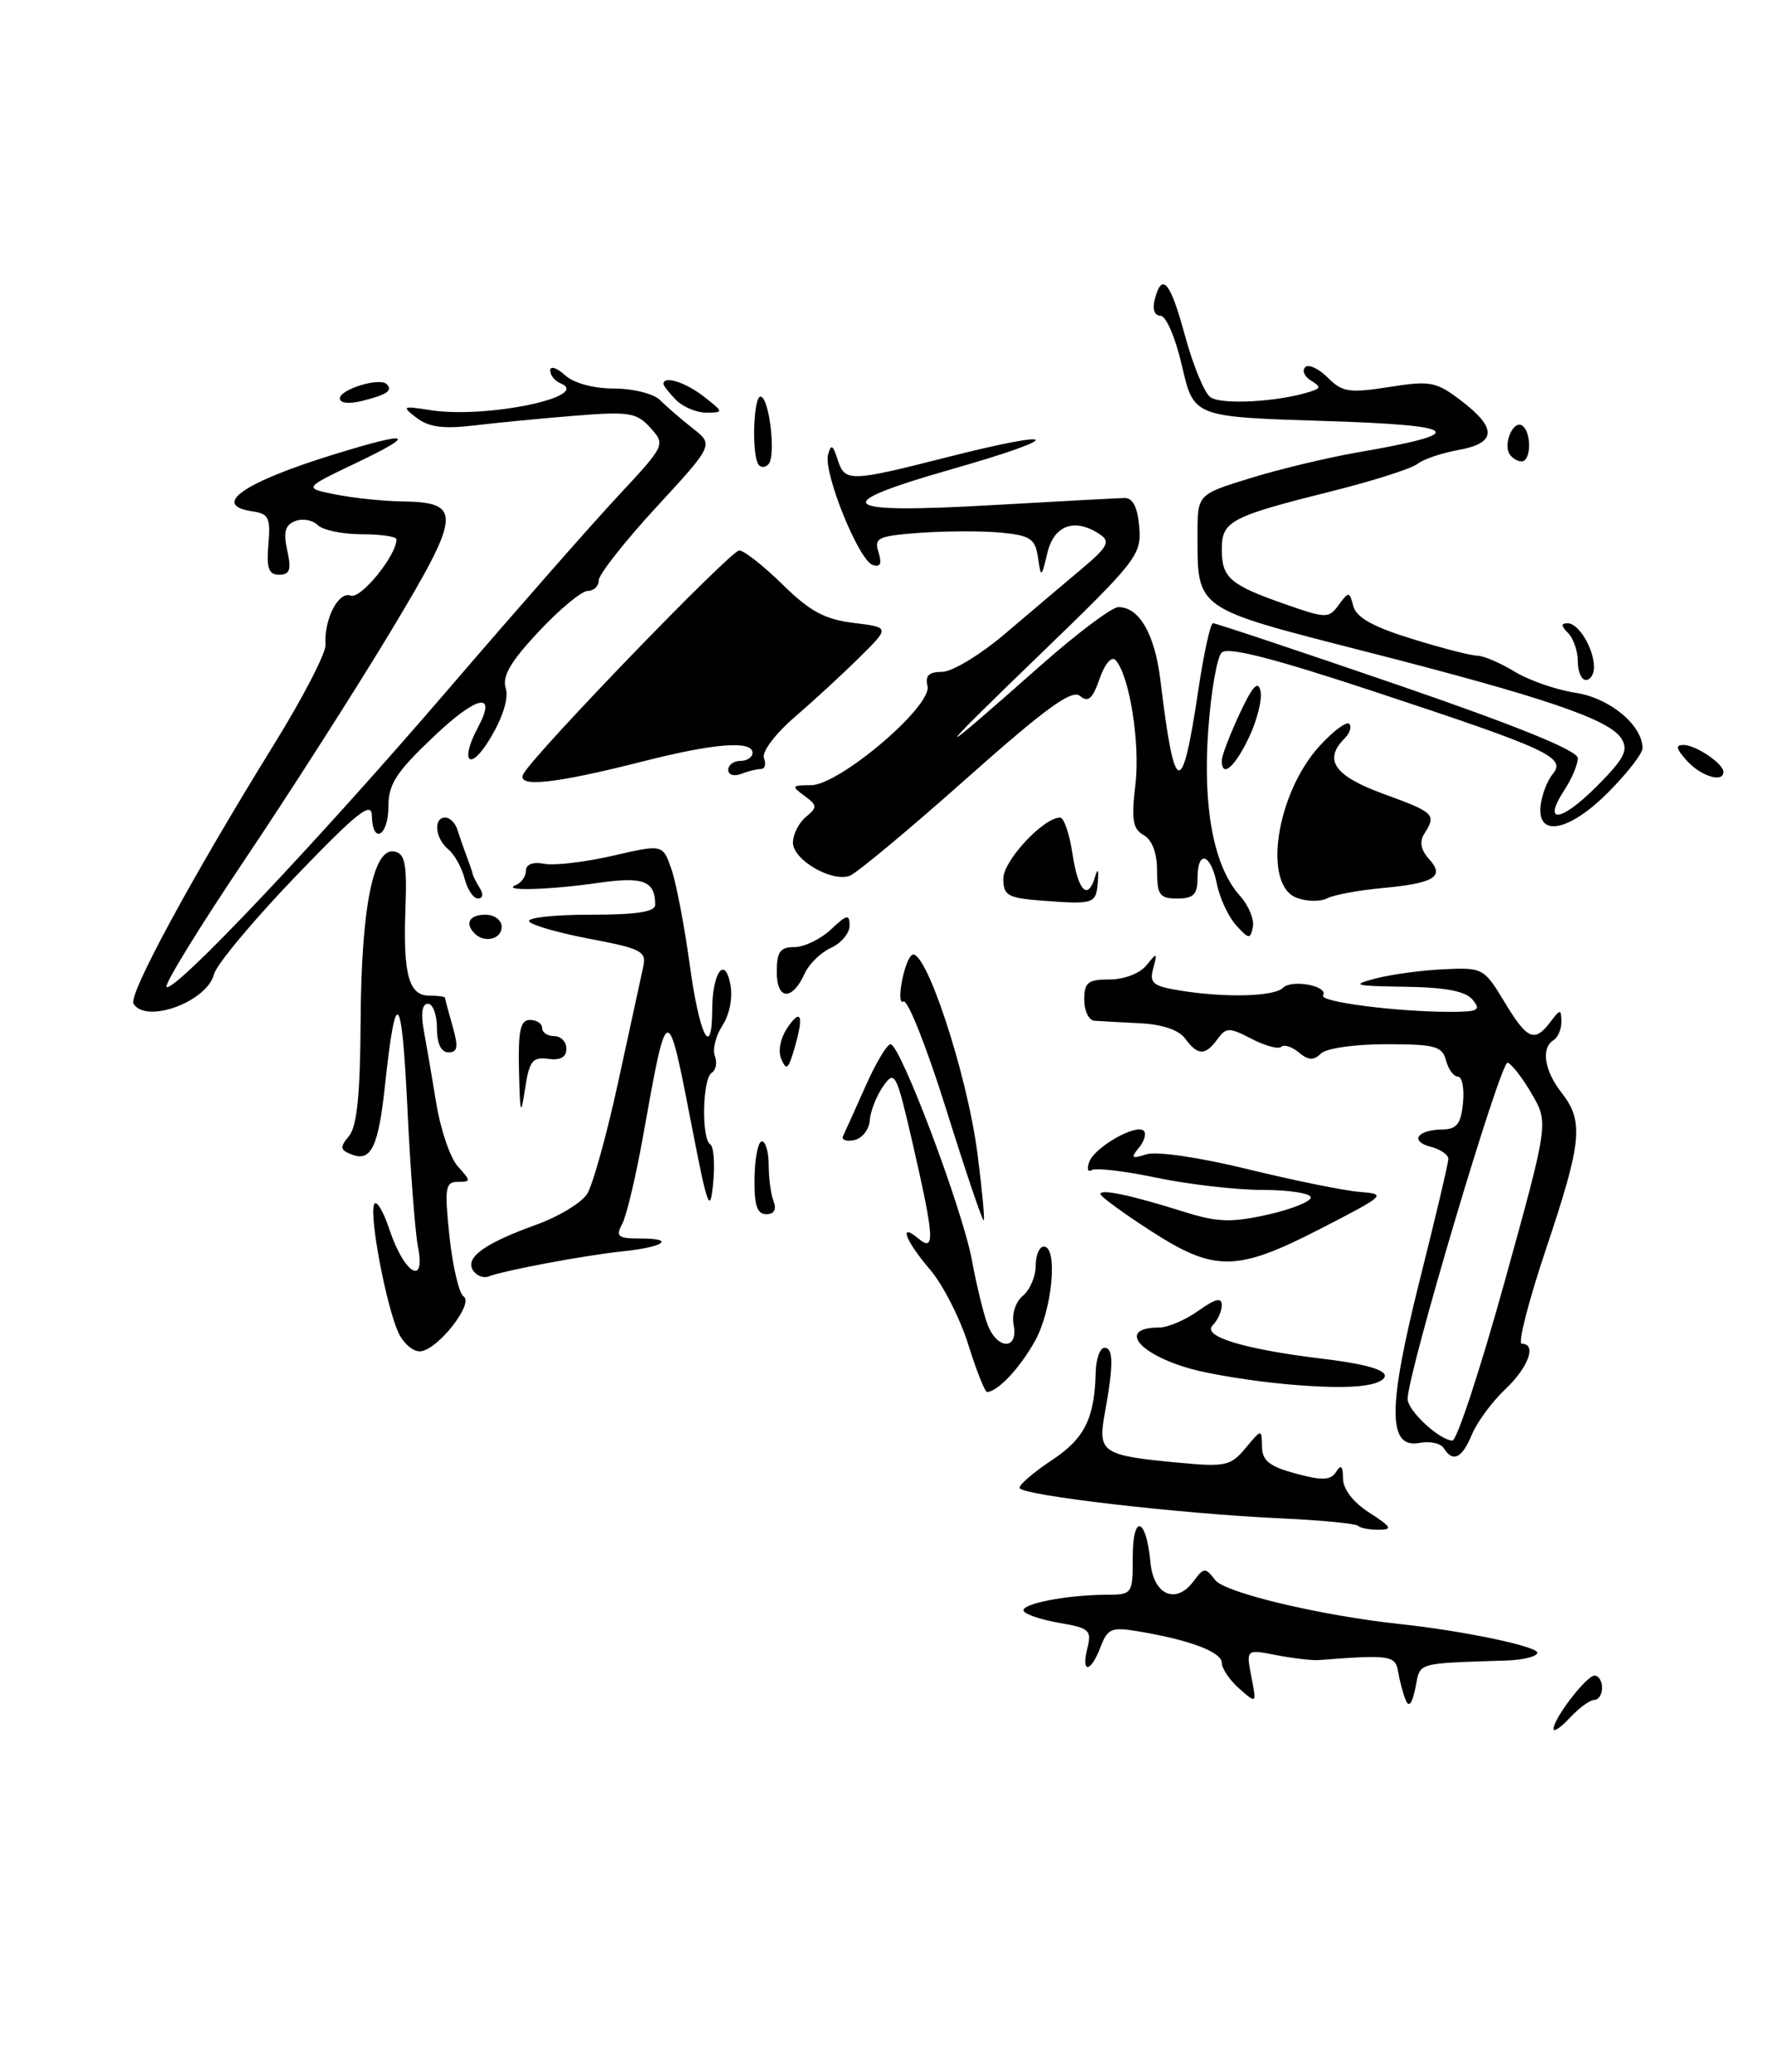<?xml version="1.0" encoding="UTF-8" standalone="no"?>
<!DOCTYPE svg PUBLIC "-//W3C//DTD SVG 1.1//EN" "http://www.w3.org/Graphics/SVG/1.1/DTD/svg11.dtd" >
<svg xmlns="http://www.w3.org/2000/svg" xmlns:xlink="http://www.w3.org/1999/xlink" version="1.1" viewBox="0 0 219 256">
 <g >
 <path fill="currentColor"
d=" M 192.00 213.59 C 192.00 212.29 196.07 207.00 197.07 207.00 C 197.58 207.00 198.00 207.68 198.00 208.50 C 198.00 209.32 197.57 210.00 197.04 210.00 C 196.51 210.00 195.16 210.98 194.04 212.19 C 192.92 213.39 192.00 214.02 192.00 213.59 Z  M 173.72 210.00 C 173.39 209.18 172.97 207.60 172.79 206.50 C 172.45 204.50 171.76 204.40 163.00 205.08 C 162.18 205.14 159.81 204.87 157.75 204.47 C 154.00 203.74 154.00 203.74 154.65 207.12 C 155.31 210.50 155.31 210.50 153.15 208.60 C 151.97 207.55 151.00 206.12 151.00 205.42 C 151.00 204.09 147.06 202.60 140.74 201.54 C 137.37 200.97 136.89 201.17 136.02 203.45 C 134.79 206.69 133.59 206.79 134.39 203.59 C 134.94 201.41 134.61 201.11 131.00 200.50 C 128.81 200.13 126.79 199.47 126.53 199.04 C 125.99 198.17 131.73 197.03 136.75 197.01 C 139.95 197.00 140.00 196.93 140.00 192.30 C 140.00 186.93 141.67 187.46 142.18 192.99 C 142.55 197.05 145.34 198.27 147.51 195.34 C 148.79 193.62 148.96 193.61 150.19 195.20 C 151.40 196.77 163.28 199.59 173.00 200.63 C 180.71 201.44 190.00 203.38 190.00 204.17 C 190.00 204.62 188.31 205.06 186.25 205.13 C 174.82 205.52 175.58 205.29 174.93 208.50 C 174.52 210.50 174.12 211.00 173.72 210.00 Z  M 167.83 188.49 C 167.55 188.22 163.31 187.80 158.41 187.58 C 145.62 186.99 126.00 184.70 126.00 183.80 C 126.00 183.37 127.81 181.83 130.02 180.37 C 134.05 177.70 135.27 175.25 135.42 169.50 C 135.46 167.85 135.95 166.50 136.50 166.50 C 137.62 166.50 137.63 168.58 136.54 174.60 C 135.65 179.46 136.18 179.81 145.71 180.70 C 151.43 181.24 152.11 181.09 153.94 178.89 C 155.93 176.50 155.93 176.50 155.97 178.71 C 155.99 180.45 156.89 181.16 160.14 182.04 C 163.44 182.93 164.46 182.88 165.13 181.83 C 165.73 180.87 165.97 181.10 165.98 182.65 C 165.99 183.98 167.25 185.60 169.25 186.88 C 171.97 188.63 172.16 188.97 170.42 188.98 C 169.27 188.99 168.11 188.77 167.83 188.49 Z  M 178.44 178.91 C 178.07 178.30 176.73 178.01 175.47 178.25 C 171.48 179.01 171.48 173.98 175.47 158.12 C 177.41 150.41 179.00 143.68 179.00 143.17 C 179.00 142.65 178.01 141.97 176.79 141.66 C 174.18 140.97 175.17 139.57 178.30 139.53 C 180.04 139.51 180.57 138.82 180.81 136.25 C 180.99 134.46 180.70 133.00 180.18 133.00 C 179.66 133.00 179.00 132.10 178.71 131.00 C 178.25 129.24 177.35 129.00 171.29 129.00 C 167.41 129.00 163.90 129.50 163.24 130.16 C 162.37 131.03 161.70 131.00 160.52 130.02 C 159.66 129.30 158.68 128.99 158.35 129.32 C 158.02 129.65 156.37 129.21 154.70 128.34 C 151.91 126.90 151.54 126.90 150.46 128.38 C 148.96 130.44 148.03 130.42 146.48 128.31 C 145.70 127.24 143.64 126.54 140.87 126.41 C 138.47 126.29 135.94 126.15 135.25 126.10 C 134.56 126.04 134.00 124.88 134.00 123.50 C 134.00 121.36 134.46 121.00 137.14 121.00 C 138.93 121.00 140.89 120.25 141.69 119.25 C 143.00 117.62 143.06 117.65 142.53 119.62 C 142.03 121.43 142.48 121.82 145.73 122.35 C 151.34 123.28 157.47 123.13 158.57 122.03 C 159.66 120.94 164.23 121.81 163.52 122.97 C 163.03 123.77 172.62 125.00 179.27 125.00 C 182.69 125.00 183.07 124.79 182.00 123.50 C 181.12 122.44 178.64 121.97 173.63 121.90 C 167.34 121.81 166.91 121.69 170.00 120.88 C 171.93 120.38 175.72 119.86 178.43 119.74 C 183.24 119.51 183.41 119.60 185.92 123.75 C 188.75 128.45 189.64 128.84 191.61 126.25 C 192.83 124.64 192.94 124.63 192.97 126.19 C 192.99 127.12 192.55 128.16 192.00 128.50 C 190.43 129.47 190.86 132.27 193.00 135.00 C 195.77 138.54 195.51 141.06 191.07 154.30 C 188.91 160.73 187.56 166.00 188.07 166.00 C 189.96 166.00 188.91 168.91 186.03 171.63 C 184.40 173.17 182.54 175.69 181.91 177.22 C 180.69 180.16 179.56 180.71 178.44 178.91 Z  M 185.95 158.36 C 191.39 138.72 191.39 138.72 189.32 135.15 C 188.19 133.19 186.84 131.45 186.33 131.28 C 185.46 130.99 173.90 169.87 173.97 172.84 C 174.00 174.30 177.90 177.91 179.50 177.96 C 180.05 177.98 182.95 169.16 185.95 158.36 Z  M 119.67 166.11 C 118.66 162.87 116.54 158.72 114.96 156.86 C 111.89 153.28 111.01 150.93 113.50 153.00 C 115.58 154.73 115.48 152.98 112.84 141.45 C 110.78 132.51 110.59 132.14 109.15 134.19 C 108.32 135.38 107.57 137.29 107.49 138.43 C 107.40 139.57 106.53 140.66 105.55 140.85 C 104.57 141.04 103.96 140.81 104.19 140.35 C 104.42 139.88 105.66 137.14 106.94 134.25 C 108.22 131.36 109.62 129.00 110.06 129.00 C 111.27 129.00 118.94 149.33 120.11 155.65 C 120.68 158.74 121.56 162.33 122.05 163.63 C 123.24 166.76 125.88 166.81 125.28 163.69 C 125.02 162.34 125.50 160.83 126.42 160.07 C 127.29 159.35 128.00 157.69 128.00 156.38 C 128.00 155.07 128.45 154.00 129.00 154.00 C 130.79 154.00 130.05 161.85 127.90 165.69 C 126.00 169.06 123.33 171.90 122.00 171.96 C 121.72 171.97 120.68 169.34 119.67 166.11 Z  M 159.00 171.00 C 154.88 170.63 149.52 169.77 147.10 169.08 C 140.58 167.24 138.13 164.00 143.26 164.00 C 144.32 164.00 146.50 163.07 148.10 161.93 C 150.21 160.43 151.00 160.24 151.00 161.23 C 151.00 161.98 150.49 163.11 149.87 163.73 C 148.51 165.09 153.76 166.69 163.49 167.86 C 169.46 168.58 171.97 169.43 170.92 170.38 C 169.78 171.40 165.80 171.61 159.00 171.00 Z  M 49.23 164.61 C 47.75 161.35 45.67 150.49 46.22 148.84 C 46.47 148.10 47.33 149.50 48.15 151.94 C 49.95 157.34 52.64 158.97 51.66 154.06 C 51.31 152.30 50.71 144.48 50.34 136.68 C 49.65 122.38 48.91 121.68 47.58 134.09 C 46.77 141.66 45.87 143.55 43.49 142.63 C 42.02 142.07 41.97 141.74 43.14 140.33 C 44.12 139.15 44.52 135.17 44.57 126.09 C 44.65 112.10 46.13 104.69 48.73 105.19 C 50.06 105.44 50.31 106.70 50.11 112.25 C 49.81 120.42 50.52 123.00 53.07 123.00 C 54.13 123.00 55.00 123.12 55.00 123.26 C 55.00 123.40 55.42 124.97 55.93 126.76 C 56.67 129.34 56.57 130.00 55.43 130.00 C 54.51 130.00 54.00 128.93 54.00 127.00 C 54.00 125.35 53.50 124.00 52.89 124.00 C 52.17 124.00 51.99 125.17 52.37 127.25 C 52.70 129.04 53.40 133.13 53.93 136.35 C 54.45 139.57 55.65 143.06 56.59 144.10 C 58.22 145.90 58.22 146.00 56.58 146.00 C 55.03 146.00 54.92 146.74 55.55 152.75 C 55.95 156.46 56.73 159.79 57.29 160.15 C 58.64 161.02 54.01 166.87 51.91 166.94 C 51.04 166.98 49.83 165.93 49.23 164.61 Z  M 58.45 156.92 C 57.47 155.34 59.90 153.60 66.24 151.31 C 69.01 150.32 71.85 148.60 72.56 147.50 C 73.26 146.40 75.01 140.10 76.44 133.50 C 77.87 126.90 79.25 120.56 79.50 119.41 C 79.91 117.53 79.25 117.18 72.93 115.99 C 69.07 115.26 65.68 114.29 65.40 113.83 C 65.11 113.37 68.51 113.00 72.94 113.00 C 78.73 113.00 81.00 112.65 80.98 111.75 C 80.95 108.82 79.51 108.27 74.00 109.06 C 67.84 109.95 61.84 110.11 63.75 109.34 C 64.44 109.06 65.00 108.26 65.00 107.56 C 65.00 106.77 65.87 106.44 67.27 106.71 C 68.52 106.95 72.32 106.50 75.72 105.72 C 81.91 104.29 81.91 104.29 82.98 107.37 C 83.57 109.06 84.59 114.40 85.25 119.22 C 86.43 127.91 87.99 131.02 88.02 124.75 C 88.04 120.15 89.58 118.00 90.26 121.60 C 90.58 123.24 90.17 125.33 89.29 126.68 C 88.46 127.95 88.03 129.65 88.35 130.46 C 88.66 131.27 88.48 132.20 87.96 132.53 C 86.81 133.23 86.67 140.68 87.78 141.37 C 88.21 141.63 88.37 143.80 88.14 146.18 C 87.76 150.02 87.46 149.24 85.52 139.25 C 82.46 123.48 82.50 123.47 79.46 140.44 C 78.58 145.36 77.43 150.20 76.90 151.19 C 76.06 152.76 76.35 153.00 79.13 153.00 C 83.59 153.00 82.08 154.06 76.84 154.60 C 72.21 155.09 62.33 156.94 60.38 157.69 C 59.73 157.93 58.86 157.59 58.45 156.92 Z  M 142.16 152.02 C 138.77 149.83 136.00 147.80 136.00 147.50 C 136.00 146.84 139.88 147.67 146.39 149.72 C 150.47 151.00 152.18 151.05 156.64 150.06 C 159.59 149.40 162.00 148.44 162.00 147.93 C 162.00 147.42 159.33 147.00 156.07 147.00 C 152.80 147.00 146.91 146.32 142.98 145.50 C 139.04 144.67 135.42 144.24 134.92 144.55 C 134.43 144.85 134.30 144.39 134.63 143.51 C 135.34 141.68 140.45 138.78 141.36 139.70 C 141.70 140.04 141.43 140.98 140.75 141.80 C 139.70 143.06 139.85 143.18 141.69 142.60 C 142.95 142.20 148.24 142.98 154.18 144.43 C 159.86 145.82 166.07 147.08 168.00 147.24 C 171.41 147.51 171.29 147.63 163.27 151.76 C 152.83 157.14 150.12 157.17 142.16 152.02 Z  M 116.95 137.08 C 114.55 129.41 112.17 123.40 111.65 123.72 C 110.73 124.29 111.64 119.02 112.64 118.03 C 114.18 116.49 119.49 132.40 120.80 142.50 C 121.37 146.90 121.72 150.62 121.58 150.76 C 121.43 150.90 119.35 144.74 116.95 137.08 Z  M 93.25 145.50 C 93.29 143.03 93.70 141.00 94.16 141.00 C 94.62 141.00 95.00 142.31 95.00 143.92 C 95.00 145.52 95.27 147.55 95.61 148.42 C 96.00 149.43 95.67 150.00 94.70 150.00 C 93.56 150.00 93.20 148.89 93.25 145.50 Z  M 64.14 132.25 C 64.03 127.30 64.31 126.00 65.50 126.00 C 66.33 126.00 67.00 126.45 67.00 127.00 C 67.00 127.55 67.67 128.00 68.50 128.00 C 69.33 128.00 70.00 128.70 70.00 129.56 C 70.00 130.61 69.26 131.02 67.75 130.81 C 65.82 130.54 65.41 131.07 64.89 134.50 C 64.36 138.00 64.27 137.72 64.14 132.25 Z  M 96.55 130.80 C 96.12 129.79 96.47 128.17 97.41 126.82 C 99.11 124.40 99.36 125.67 98.04 130.00 C 97.39 132.11 97.16 132.23 96.55 130.80 Z  M 16.50 124.00 C 15.83 122.91 23.66 108.46 33.84 92.00 C 37.42 86.22 40.29 80.68 40.23 79.67 C 40.03 76.50 41.83 73.00 43.35 73.58 C 44.58 74.05 49.00 68.62 49.00 66.63 C 49.00 66.28 47.07 66.00 44.70 66.00 C 42.34 66.00 39.89 65.49 39.27 64.87 C 38.64 64.24 37.39 64.02 36.49 64.37 C 35.24 64.85 35.00 65.72 35.50 68.00 C 36.03 70.39 35.82 71.00 34.50 71.00 C 33.20 71.00 32.92 70.21 33.17 67.25 C 33.46 64.00 33.20 63.46 31.25 63.18 C 25.99 62.43 30.05 59.59 41.36 56.11 C 50.82 53.20 51.66 53.54 44.00 57.20 C 37.50 60.30 37.50 60.30 41.50 61.09 C 43.70 61.53 47.36 61.91 49.63 61.94 C 57.20 62.05 57.08 63.42 48.16 78.21 C 43.75 85.52 35.62 98.22 30.09 106.44 C 24.57 114.66 20.29 121.62 20.58 121.92 C 21.44 122.77 39.19 104.02 55.50 85.04 C 63.75 75.43 73.15 64.74 76.39 61.27 C 82.22 55.01 82.26 54.94 80.39 52.86 C 78.68 50.96 77.78 50.82 71.00 51.36 C 66.88 51.69 61.25 52.24 58.50 52.57 C 54.81 53.01 52.98 52.76 51.50 51.63 C 49.62 50.18 49.71 50.12 53.20 50.67 C 60.05 51.74 73.31 48.99 69.25 47.34 C 68.56 47.06 68.00 46.35 68.00 45.76 C 68.00 45.17 68.82 45.43 69.83 46.35 C 70.93 47.34 73.36 48.00 75.90 48.00 C 78.24 48.00 80.78 48.64 81.57 49.42 C 82.35 50.21 84.16 51.77 85.60 52.90 C 88.21 54.95 88.21 54.95 81.11 62.66 C 77.20 66.90 74.00 70.97 74.00 71.69 C 74.00 72.41 73.39 73.00 72.64 73.00 C 71.89 73.00 69.16 75.26 66.58 78.02 C 63.11 81.72 62.04 83.56 62.50 85.01 C 62.89 86.24 62.17 88.57 60.57 91.24 C 58.09 95.39 56.76 94.19 59.06 89.88 C 61.46 85.40 59.01 85.87 53.68 90.92 C 48.97 95.37 48.00 96.86 48.00 99.65 C 48.00 103.32 46.03 104.39 45.96 100.75 C 45.92 98.93 44.10 100.39 36.45 108.35 C 31.25 113.77 26.75 119.17 26.45 120.35 C 25.59 123.75 18.06 126.52 16.50 124.00 Z  M 96.00 120.08 C 96.00 117.58 96.41 117.00 98.19 117.00 C 99.39 117.00 101.41 116.02 102.69 114.83 C 104.67 112.96 105.00 112.89 105.00 114.35 C 105.00 115.28 103.97 116.51 102.71 117.09 C 101.45 117.66 99.99 119.08 99.46 120.25 C 97.91 123.67 96.00 123.58 96.00 120.08 Z  M 58.67 115.33 C 57.40 114.07 58.01 113.00 60.00 113.00 C 61.11 113.00 62.00 113.67 62.00 114.50 C 62.00 116.02 59.88 116.55 58.67 115.33 Z  M 152.76 114.29 C 151.81 113.24 150.74 110.94 150.39 109.18 C 149.63 105.40 148.00 104.94 148.00 108.50 C 148.00 110.50 147.50 111.00 145.50 111.00 C 143.32 111.00 143.00 110.56 143.00 107.55 C 143.00 105.38 142.39 103.76 141.35 103.17 C 140.00 102.42 139.81 101.27 140.32 96.96 C 140.93 91.82 139.60 83.46 137.88 81.56 C 137.38 81.02 136.56 81.96 135.90 83.85 C 135.03 86.34 134.49 86.82 133.47 85.97 C 132.46 85.13 129.21 87.50 119.33 96.28 C 112.27 102.55 105.83 107.91 105.00 108.20 C 102.75 108.99 98.00 106.21 98.00 104.10 C 98.00 103.08 98.72 101.65 99.59 100.93 C 101.04 99.73 101.02 99.49 99.40 98.30 C 97.77 97.11 97.84 97.00 100.22 97.00 C 103.74 97.00 115.25 87.21 114.63 84.75 C 114.31 83.47 114.79 83.00 116.44 83.00 C 117.68 83.00 121.20 80.86 124.26 78.25 C 127.33 75.64 131.56 72.06 133.67 70.29 C 136.86 67.62 137.25 66.91 136.00 66.06 C 132.91 63.94 130.29 64.82 129.46 68.25 C 128.69 71.44 128.66 71.45 128.28 68.85 C 127.94 66.55 127.33 66.15 123.72 65.80 C 121.43 65.58 116.94 65.59 113.75 65.82 C 108.49 66.21 108.00 66.43 108.58 68.24 C 109.02 69.65 108.81 70.11 107.85 69.79 C 106.13 69.23 101.74 58.39 102.34 56.17 C 102.70 54.82 102.93 54.93 103.51 56.75 C 104.42 59.57 104.94 59.56 117.18 56.45 C 131.36 52.86 131.69 53.95 117.63 57.96 C 102.16 62.38 103.43 63.50 122.67 62.40 C 130.83 61.93 138.18 61.54 139.00 61.52 C 140.01 61.51 140.60 62.69 140.80 65.11 C 141.09 68.56 140.51 69.30 128.26 81.11 C 114.86 94.04 114.95 94.30 128.63 82.20 C 133.11 78.24 137.42 75.00 138.23 75.00 C 140.80 75.00 142.72 78.34 143.41 84.00 C 145.16 98.53 146.08 98.79 148.09 85.31 C 148.77 80.74 149.59 76.99 149.91 76.99 C 150.23 76.98 160.51 80.41 172.75 84.61 C 187.58 89.71 195.00 92.73 195.00 93.66 C 195.00 94.44 194.26 96.19 193.36 97.57 C 190.57 101.83 192.86 101.61 197.28 97.20 C 200.75 93.72 201.29 92.68 200.39 91.24 C 198.91 88.87 190.90 86.14 168.66 80.46 C 147.56 75.06 148.00 75.37 148.00 65.98 C 148.00 61.08 148.00 61.08 154.52 59.07 C 158.11 57.96 164.08 56.53 167.77 55.89 C 181.77 53.48 180.74 52.54 163.52 52.00 C 147.54 51.50 147.54 51.50 146.09 45.25 C 145.29 41.74 144.11 39.00 143.42 39.00 C 142.68 39.00 142.40 38.20 142.71 37.00 C 143.61 33.55 144.64 34.78 146.45 41.46 C 147.41 45.01 148.80 48.42 149.54 49.03 C 150.77 50.05 157.98 49.67 161.97 48.37 C 163.25 47.96 163.25 47.77 162.00 47.00 C 161.21 46.51 160.89 45.77 161.31 45.36 C 161.72 44.95 162.97 45.53 164.09 46.64 C 165.89 48.45 166.75 48.58 171.68 47.81 C 176.80 47.00 177.49 47.14 180.61 49.52 C 185.05 52.90 184.94 54.74 180.25 55.59 C 178.19 55.96 175.90 56.73 175.18 57.31 C 174.45 57.89 169.72 59.40 164.68 60.66 C 152.05 63.82 151.00 64.37 151.00 67.86 C 151.00 71.39 152.00 72.25 158.83 74.64 C 163.92 76.42 164.21 76.42 165.45 74.73 C 166.69 73.04 166.78 73.05 167.26 74.90 C 167.63 76.28 169.72 77.45 174.49 78.92 C 178.19 80.07 181.83 81.00 182.58 81.00 C 183.33 81.00 185.41 81.89 187.19 82.97 C 188.98 84.06 192.37 85.23 194.74 85.59 C 198.93 86.22 203.00 89.59 203.00 92.44 C 203.00 93.08 201.13 95.49 198.84 97.80 C 194.01 102.69 189.97 103.53 190.40 99.56 C 190.54 98.22 191.22 96.44 191.90 95.62 C 193.60 93.57 191.40 92.55 169.77 85.41 C 157.30 81.29 151.73 79.87 150.98 80.62 C 150.40 81.20 149.65 85.55 149.32 90.28 C 148.64 99.87 150.03 107.09 153.24 110.66 C 154.31 111.85 155.03 113.59 154.84 114.52 C 154.53 116.06 154.34 116.04 152.76 114.29 Z  M 128.75 111.26 C 124.53 110.93 124.00 110.63 124.00 108.53 C 124.00 106.33 128.96 101.00 131.02 101.00 C 131.49 101.00 132.18 103.03 132.55 105.50 C 133.25 110.13 134.47 111.33 135.36 108.25 C 135.67 107.20 135.80 107.46 135.68 108.92 C 135.47 111.68 135.24 111.75 128.75 111.26 Z  M 160.25 110.91 C 156.02 109.32 157.72 98.03 163.09 92.15 C 164.77 90.31 166.42 89.08 166.75 89.42 C 167.09 89.76 166.83 90.57 166.18 91.22 C 163.52 93.88 164.91 95.86 171.00 98.08 C 177.30 100.38 177.54 100.61 176.04 102.98 C 175.40 103.98 175.59 104.99 176.62 106.13 C 178.60 108.32 177.30 109.11 170.65 109.73 C 167.82 109.99 164.82 110.56 164.00 110.98 C 163.18 111.41 161.49 111.38 160.25 110.91 Z  M 57.42 108.54 C 57.08 107.19 56.17 105.56 55.40 104.92 C 53.77 103.56 53.53 101.00 55.03 101.00 C 55.60 101.00 56.27 101.67 56.53 102.50 C 56.79 103.33 57.30 104.79 57.66 105.75 C 58.03 106.71 58.37 107.72 58.43 108.00 C 58.48 108.28 58.89 109.06 59.32 109.75 C 59.77 110.46 59.67 111.00 59.08 111.00 C 58.51 111.00 57.76 109.89 57.42 108.54 Z  M 64.71 95.57 C 66.22 92.92 90.31 68.00 91.36 68.00 C 91.95 68.00 94.35 69.89 96.71 72.20 C 100.08 75.52 101.94 76.52 105.48 76.95 C 109.98 77.50 109.98 77.50 106.24 81.20 C 104.18 83.23 100.57 86.56 98.20 88.60 C 95.77 90.70 94.13 92.90 94.42 93.66 C 94.71 94.40 94.54 95.00 94.05 95.00 C 93.56 95.00 92.45 95.27 91.58 95.61 C 90.71 95.94 90.00 95.72 90.00 95.11 C 90.00 94.50 90.67 94.00 91.50 94.00 C 92.33 94.00 93.00 93.55 93.00 93.00 C 93.00 91.45 88.27 91.82 79.50 94.05 C 68.41 96.87 63.70 97.35 64.71 95.57 Z  M 208.50 94.00 C 207.13 92.48 207.03 92.01 208.10 92.03 C 209.64 92.07 213.00 94.35 213.00 95.36 C 213.00 96.74 210.22 95.90 208.50 94.00 Z  M 151.00 93.95 C 151.00 93.36 151.99 90.78 153.19 88.20 C 154.80 84.75 155.49 84.00 155.79 85.38 C 156.01 86.41 155.36 88.99 154.35 91.12 C 152.57 94.83 151.00 96.15 151.00 93.95 Z  M 195.00 81.70 C 195.00 80.44 194.46 78.86 193.80 78.20 C 192.91 77.31 192.90 77.00 193.76 77.00 C 195.12 77.00 197.00 80.16 197.00 82.43 C 197.00 83.30 196.55 84.00 196.00 84.00 C 195.45 84.00 195.00 82.97 195.00 81.70 Z  M 93.71 57.34 C 92.89 56.00 93.12 49.00 93.99 49.00 C 95.06 49.00 95.93 56.29 94.98 57.34 C 94.57 57.80 93.99 57.80 93.71 57.34 Z  M 186.56 56.09 C 185.76 54.80 187.03 51.90 188.10 52.56 C 189.30 53.30 189.26 57.00 188.06 57.00 C 187.54 57.00 186.87 56.59 186.56 56.09 Z  M 83.57 49.43 C 82.71 48.56 82.00 47.66 82.00 47.43 C 82.00 46.36 84.72 47.22 87.00 49.00 C 89.45 50.91 89.45 50.96 87.32 50.98 C 86.12 50.99 84.44 50.29 83.57 49.43 Z  M 42.00 49.22 C 42.00 48.10 46.93 46.59 47.78 47.45 C 48.58 48.25 47.85 48.75 44.75 49.53 C 43.12 49.93 42.00 49.81 42.00 49.22 Z "/>
</g>
</svg>